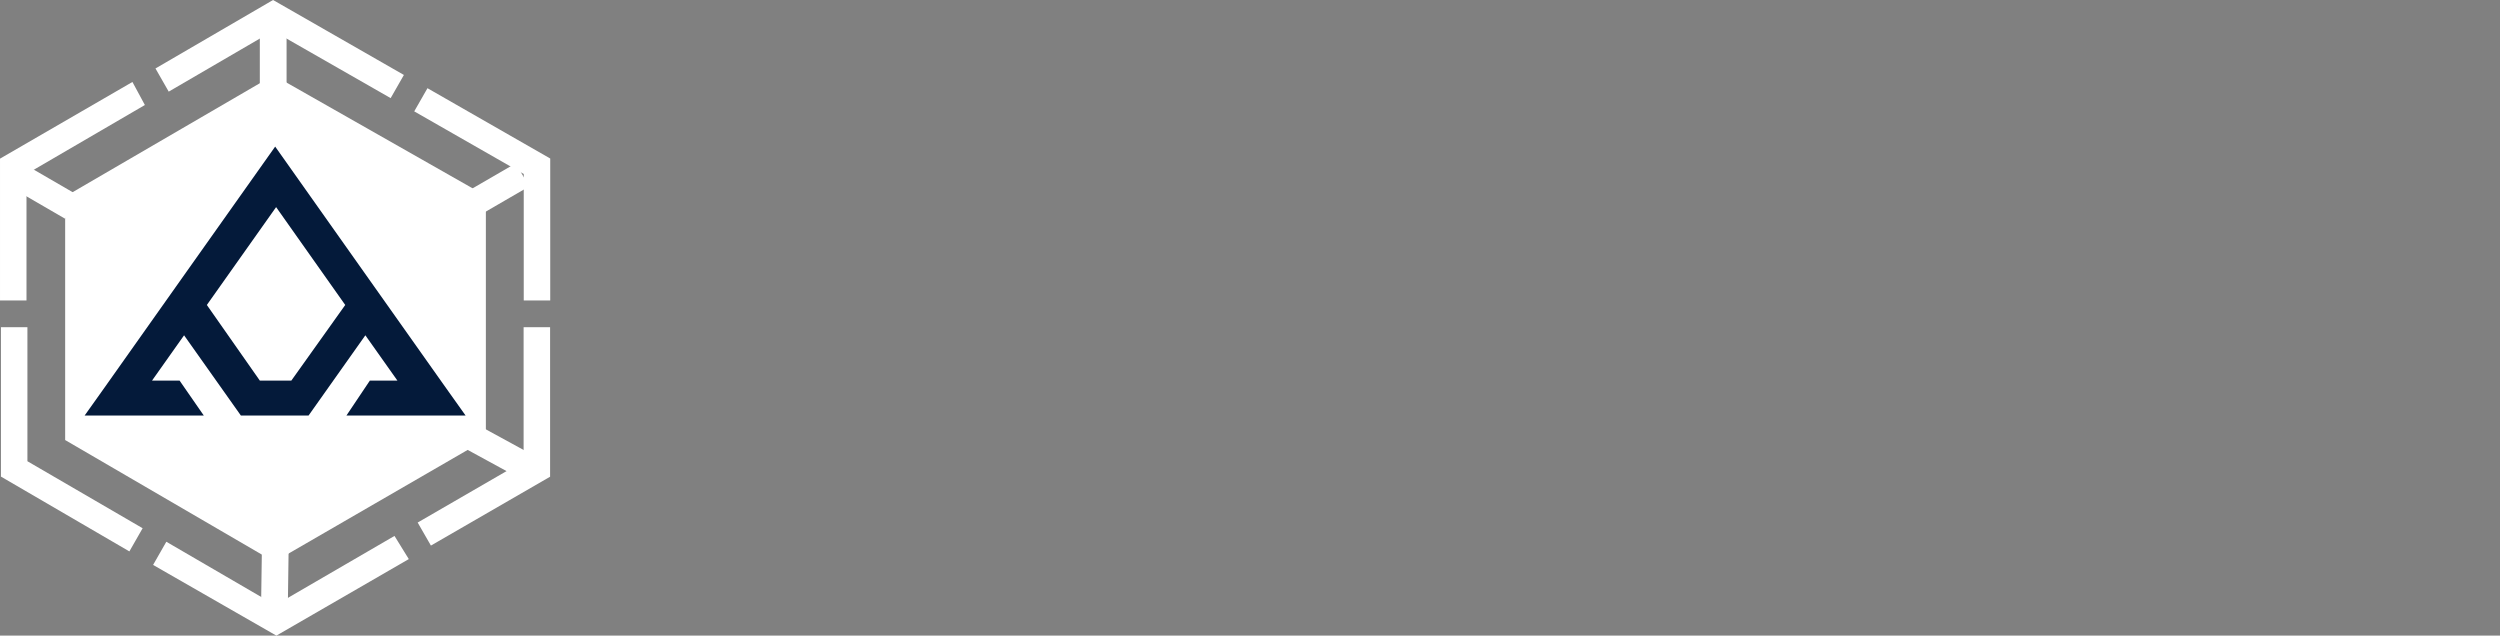 <svg xmlns="http://www.w3.org/2000/svg" xmlns:xlink="http://www.w3.org/1999/xlink" version="1.1" xml:space="preserve" viewBox="175.19 163.6 679.64 172.8">
<rect x="175.19" y="163.6" width="679.64" height="172.8" fill="#808080" stroke="none"/>
<desc>Created with Fabric.js 4.6.0</desc>
<defs>
</defs>
<g transform="matrix(3.6 0 0 3.6 250 250)" id="-gSLWvDjIXWQeL9r_Pvod">
<g style="" vector-effect="non-scaling-stroke">
		<g transform="matrix(1 0 0 1 0.03 0.03)" id="UoCdKms7P9dn-TnmhpmRF" clip-path="url(#CLIPPATH_296)">
<clipPath id="CLIPPATH_296">
	<rect transform="matrix(1 0 0 1 73.61 -0.03)" id="clip0_344_943" x="-94.37" y="-24" rx="0" ry="0" width="188.74" height="48"/>
</clipPath>
<path style="stroke: none; stroke-width: 1; stroke-dasharray: none; stroke-linecap: butt; stroke-dashoffset: 0; stroke-linejoin: miter; stroke-miterlimit: 4; fill: rgb(255,255,255); fill-rule: nonzero; opacity: 1;" vector-effect="non-scaling-stroke" transform=" translate(-20.76, -24.03)" d="M 36.64 14.79 L 36.64 33.18 L 20.74 42.38 L 20.65 42.38 L 20.58 42.38 L 4.87 33.23 L 4.87 14.84 L 20.61 5.68 L 36.64 14.79 Z" stroke-linecap="round"/>
</g>
		<g transform="matrix(1 0 0 1 -0.01 -2.78)" id="m35X8BEb80UeMphmfwWh5" clip-path="url(#CLIPPATH_297)">
<clipPath id="CLIPPATH_297">
	<rect transform="matrix(1 0 0 1 73.65 2.78)" id="clip0_344_943" x="-94.37" y="-24" rx="0" ry="0" width="188.74" height="48"/>
</clipPath>
<path style="stroke: none; stroke-width: 1; stroke-dasharray: none; stroke-linecap: butt; stroke-dashoffset: 0; stroke-linejoin: miter; stroke-miterlimit: 4; fill: rgb(4,26,58); fill-rule: nonzero; opacity: 1;" vector-effect="non-scaling-stroke" transform=" translate(-20.72, -21.22)" d="M 26.11 31.38 L 35.11 31.38 L 33.63 29.3 L 27.38 20.47 L 20.73 11.07 L 14.07 20.47 L 7.82 29.3 L 6.34 31.38 L 15.34 31.38 L 13.51 28.74 L 11.43 28.74 L 13.85 25.32 L 18.14 31.38 L 23.25 31.38 L 27.54 25.32 L 29.96 28.74 L 27.88 28.74 L 26.11 31.38 Z M 21.95 28.74 L 19.57 28.74 L 15.57 23.03 L 20.8 15.64 L 26.02 23.03 L 21.95 28.74 Z" stroke-linecap="round"/>
</g>
		<g transform="matrix(1 0 0 1 0 0)" id="5fnOGaGHD6kU2cwRKeVvb" clip-path="url(#CLIPPATH_298)">
<clipPath id="CLIPPATH_298">
	<rect transform="matrix(1 0 0 1 73.64 0)" id="clip0_344_943" x="-94.37" y="-24" rx="0" ry="0" width="188.74" height="48"/>
</clipPath>
<path style="stroke: none; stroke-width: 1; stroke-dasharray: none; stroke-linecap: butt; stroke-dashoffset: 0; stroke-linejoin: miter; stroke-miterlimit: 4; fill: rgb(255,255,255); fill-rule: nonzero; opacity: 1;" vector-effect="non-scaling-stroke" transform=" translate(-20.73, -24)" d="M 39.49 24.71 L 39.49 34.83 L 31.49 39.46 L 32.49 41.2 L 41.49 36 L 41.49 24.71 L 39.49 24.71 Z M 9.95 6.19 L -0.05 11.98 L -0.05 22.69 L 1.95 22.69 L 1.95 13.14 L 10.89 7.93 L 9.95 6.19 Z M 2.02 34.83 L 2.02 24.71 L 0.02 24.71 L 0.02 35.99 L 9.72 41.64 L 10.72 39.89 L 2.02 34.83 Z M 29.74 40.47 L 20.74 45.7 L 12.51 40.91 L 11.51 42.66 L 20.82 48 L 30.82 42.22 L 29.74 40.47 Z M 32.23 6.66 L 31.23 8.41 L 39.5 13.14 L 39.5 22.69 L 41.5 22.69 L 41.5 11.97 L 32.23 6.66 Z M 20.57 0 L 11.69 5.17 L 12.69 6.92 L 20.57 2.33 L 29.45 7.41 L 30.45 5.66 L 20.57 0 Z" stroke-linecap="round"/>
</g>
		<g transform="matrix(1 0 0 1 -0.15 -19.77)" id="iJr7xvb33OmH2eVHnJCnV" clip-path="url(#CLIPPATH_299)">
<clipPath id="CLIPPATH_299">
	<rect transform="matrix(1 0 0 1 73.79 19.77)" id="clip0_344_943" x="-94.37" y="-24" rx="0" ry="0" width="188.74" height="48"/>
</clipPath>
<path style="stroke: none; stroke-width: 1; stroke-dasharray: none; stroke-linecap: butt; stroke-dashoffset: 0; stroke-linejoin: miter; stroke-miterlimit: 4; fill: rgb(255,255,255); fill-rule: nonzero; opacity: 1;" vector-effect="non-scaling-stroke" transform=" translate(-20.58, -4.23)" d="M 21.59 1.78 L 19.57 1.78 L 19.57 6.67 L 21.59 6.67 L 21.59 1.78 Z" stroke-linecap="round"/>
</g>
		<g transform="matrix(1 0 0 1 -0.03 20.05)" id="bDzLvzcuPYgvNtcmhahu0" clip-path="url(#CLIPPATH_300)">
<clipPath id="CLIPPATH_300">
	<rect transform="matrix(1 0 0 1 73.67 -20.05)" id="clip0_344_943" x="-94.37" y="-24" rx="0" ry="0" width="188.74" height="48"/>
</clipPath>
<path style="stroke: none; stroke-width: 1; stroke-dasharray: none; stroke-linecap: butt; stroke-dashoffset: 0; stroke-linejoin: miter; stroke-miterlimit: 4; fill: rgb(255,255,255); fill-rule: nonzero; opacity: 1;" vector-effect="non-scaling-stroke" transform=" translate(-20.7, -44.05)" d="M 19.723 41.693 L 19.657 46.372 L 21.677 46.4 L 21.742 41.721 L 19.723 41.693 Z" stroke-linecap="round"/>
</g>
		<g transform="matrix(1 0 0 1 -17.24 -9.45)" id="EI-yCUuU6_SktFKOwPYdi" clip-path="url(#CLIPPATH_301)">
<clipPath id="CLIPPATH_301">
	<rect transform="matrix(1 0 0 1 90.88 9.45)" id="clip0_344_943" x="-94.37" y="-24" rx="0" ry="0" width="188.74" height="48"/>
</clipPath>
<path style="stroke: none; stroke-width: 1; stroke-dasharray: none; stroke-linecap: butt; stroke-dashoffset: 0; stroke-linejoin: miter; stroke-miterlimit: 4; fill: rgb(255,255,255); fill-rule: nonzero; opacity: 1;" vector-effect="non-scaling-stroke" transform=" translate(-3.49, -14.55)" d="M 2.127 12.595 L 1.114 14.342 L 4.86 16.514 L 5.873 14.766 L 2.127 12.595 Z" stroke-linecap="round"/>
</g>
		<g transform="matrix(1 0 0 1 17.24 10.3)" id="Umu0DyMjJw6LNsKEckzQL" clip-path="url(#CLIPPATH_302)">
<clipPath id="CLIPPATH_302">
	<rect transform="matrix(1 0 0 1 56.4 -10.3)" id="clip0_344_943" x="-94.37" y="-24" rx="0" ry="0" width="188.74" height="48"/>
</clipPath>
<path style="stroke: none; stroke-width: 1; stroke-dasharray: none; stroke-linecap: butt; stroke-dashoffset: 0; stroke-linejoin: miter; stroke-miterlimit: 4; fill: rgb(255,255,255); fill-rule: nonzero; opacity: 1;" vector-effect="non-scaling-stroke" transform=" translate(-37.97, -34.3)" d="M 35.932 32.038 L 34.965 33.811 L 40.013 36.564 L 40.98 34.791 L 35.932 32.038 Z" stroke-linecap="round"/>
</g>
		<g transform="matrix(1 0 0 1 16.42 -9.49)" id="pzLSzVPS3eu8Z155S04W3" clip-path="url(#CLIPPATH_303)">
<clipPath id="CLIPPATH_303">
	<rect transform="matrix(1 0 0 1 57.22 9.49)" id="clip0_344_943" x="-94.37" y="-24" rx="0" ry="0" width="188.74" height="48"/>
</clipPath>
<path style="stroke: none; stroke-width: 1; stroke-dasharray: none; stroke-linecap: butt; stroke-dashoffset: 0; stroke-linejoin: miter; stroke-miterlimit: 4; fill: rgb(255,255,255); fill-rule: nonzero; opacity: 1;" vector-effect="non-scaling-stroke" transform=" translate(-37.15, -14.51)" d="M 38.896 12.333 L 34.389 14.947 L 35.402 16.694 L 39.909 14.08 L 38.896 12.333 Z" stroke-linecap="round"/>
</g>
</g>
</g>
</svg>